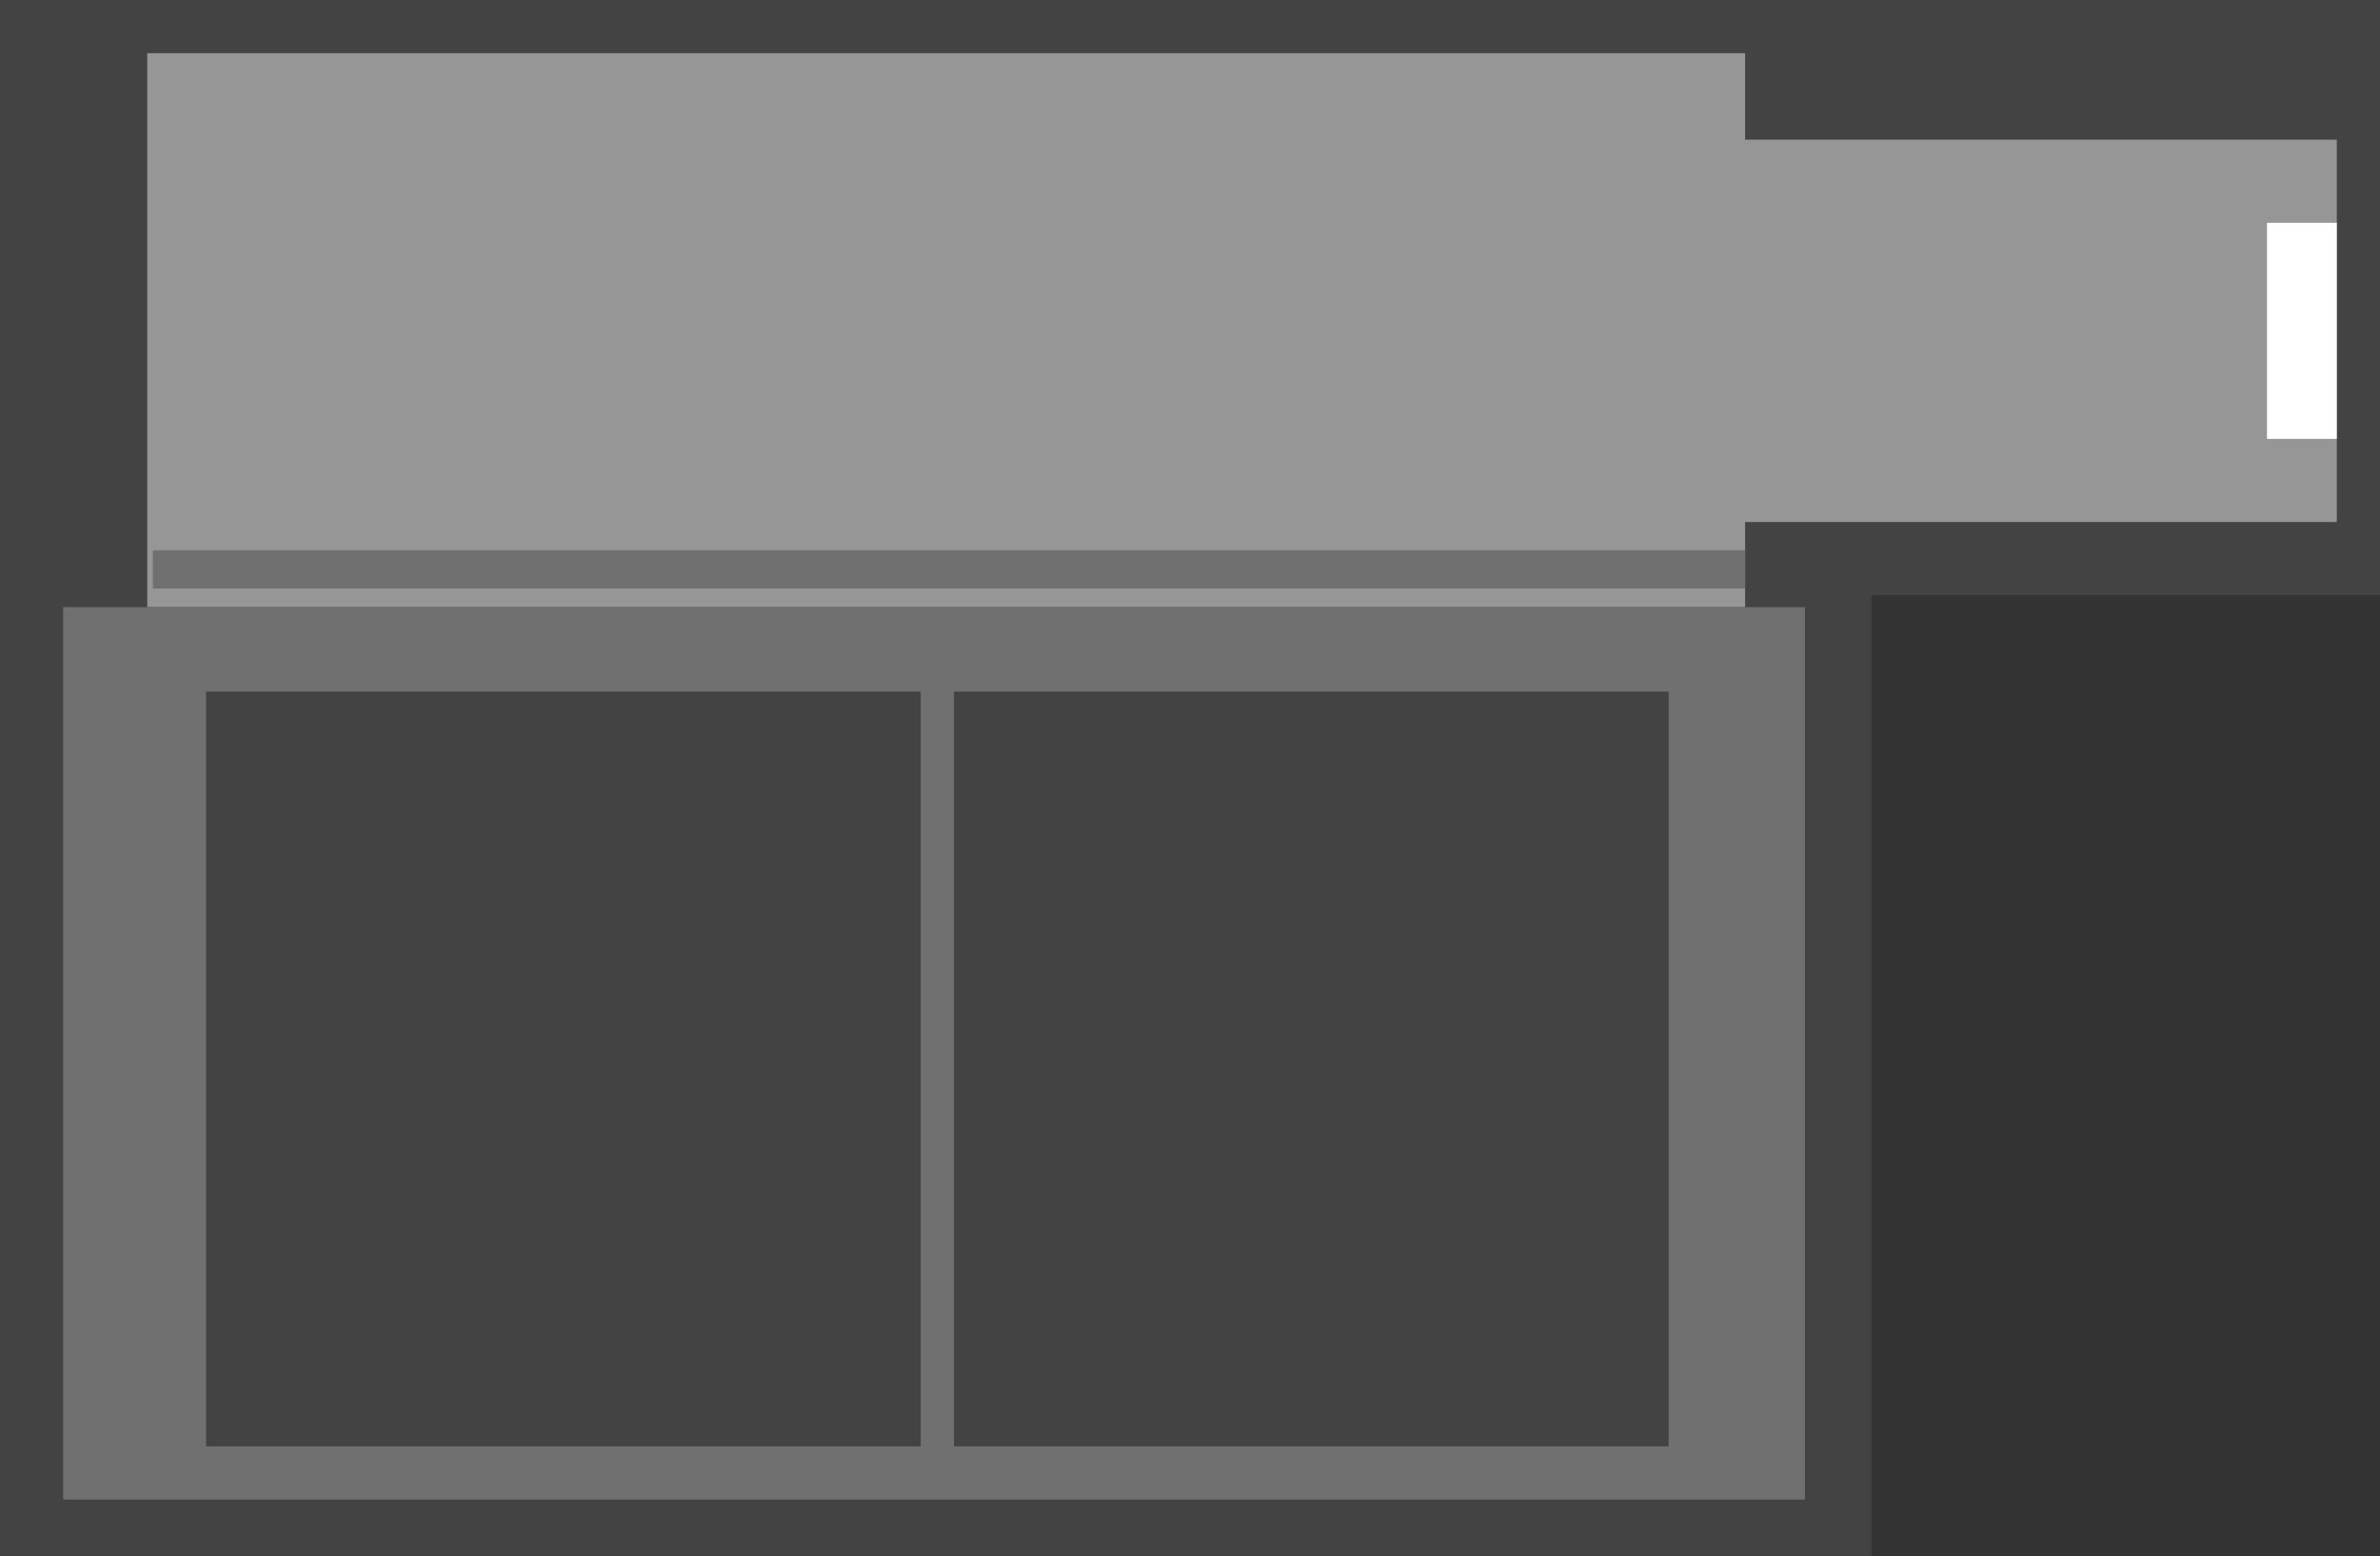 <?xml version="1.0" encoding="UTF-8" standalone="no"?>
<svg xmlns:ffdec="https://www.free-decompiler.com/flash" xmlns:xlink="http://www.w3.org/1999/xlink" ffdec:objectType="shape" height="234.0px" width="358.0px" xmlns="http://www.w3.org/2000/svg">
  <rect width="100%" height="100%" fill="#333333" stroke="none"/>
  <g transform="matrix(1.0, 0.0, 0.0, 1.0, 141.5, 61.5)">
    <path d="M140.0 28.0 L140.0 172.5 -141.5 172.5 -141.5 -61.5 216.5 -61.5 216.5 28.0 140.0 28.0" fill="#434343" fill-rule="evenodd" stroke="none"/>
    <path d="M121.0 -53.5 L121.0 -40.5 210.0 -40.5 210.0 17.0 121.0 17.0 121.0 29.8 -119.35 29.8 -119.35 -53.5 121.0 -53.5" fill="#969696" fill-rule="evenodd" stroke="none"/>
    <path d="M121.0 21.25 L121.0 27.0 -118.5 27.0 -118.5 21.25 121.0 21.25" fill="#707070" fill-rule="evenodd" stroke="none"/>
    <path d="M109.5 156.0 L109.5 42.5 2.0 42.5 2.0 156.0 109.5 156.0 M-3.0 156.0 L-3.0 42.5 -110.5 42.5 -110.5 156.0 -3.0 156.0 M130.0 29.8 L130.0 164.0 -132.0 164.0 -132.0 29.8 130.0 29.8" fill="#707070" fill-rule="evenodd" stroke="none"/>
    <path d="M210.0 -28.0 L210.0 4.5 199.5 4.5 199.5 -28.0 210.0 -28.0" fill="#ffffff" fill-rule="evenodd" stroke="none"/>
  </g>
</svg>
